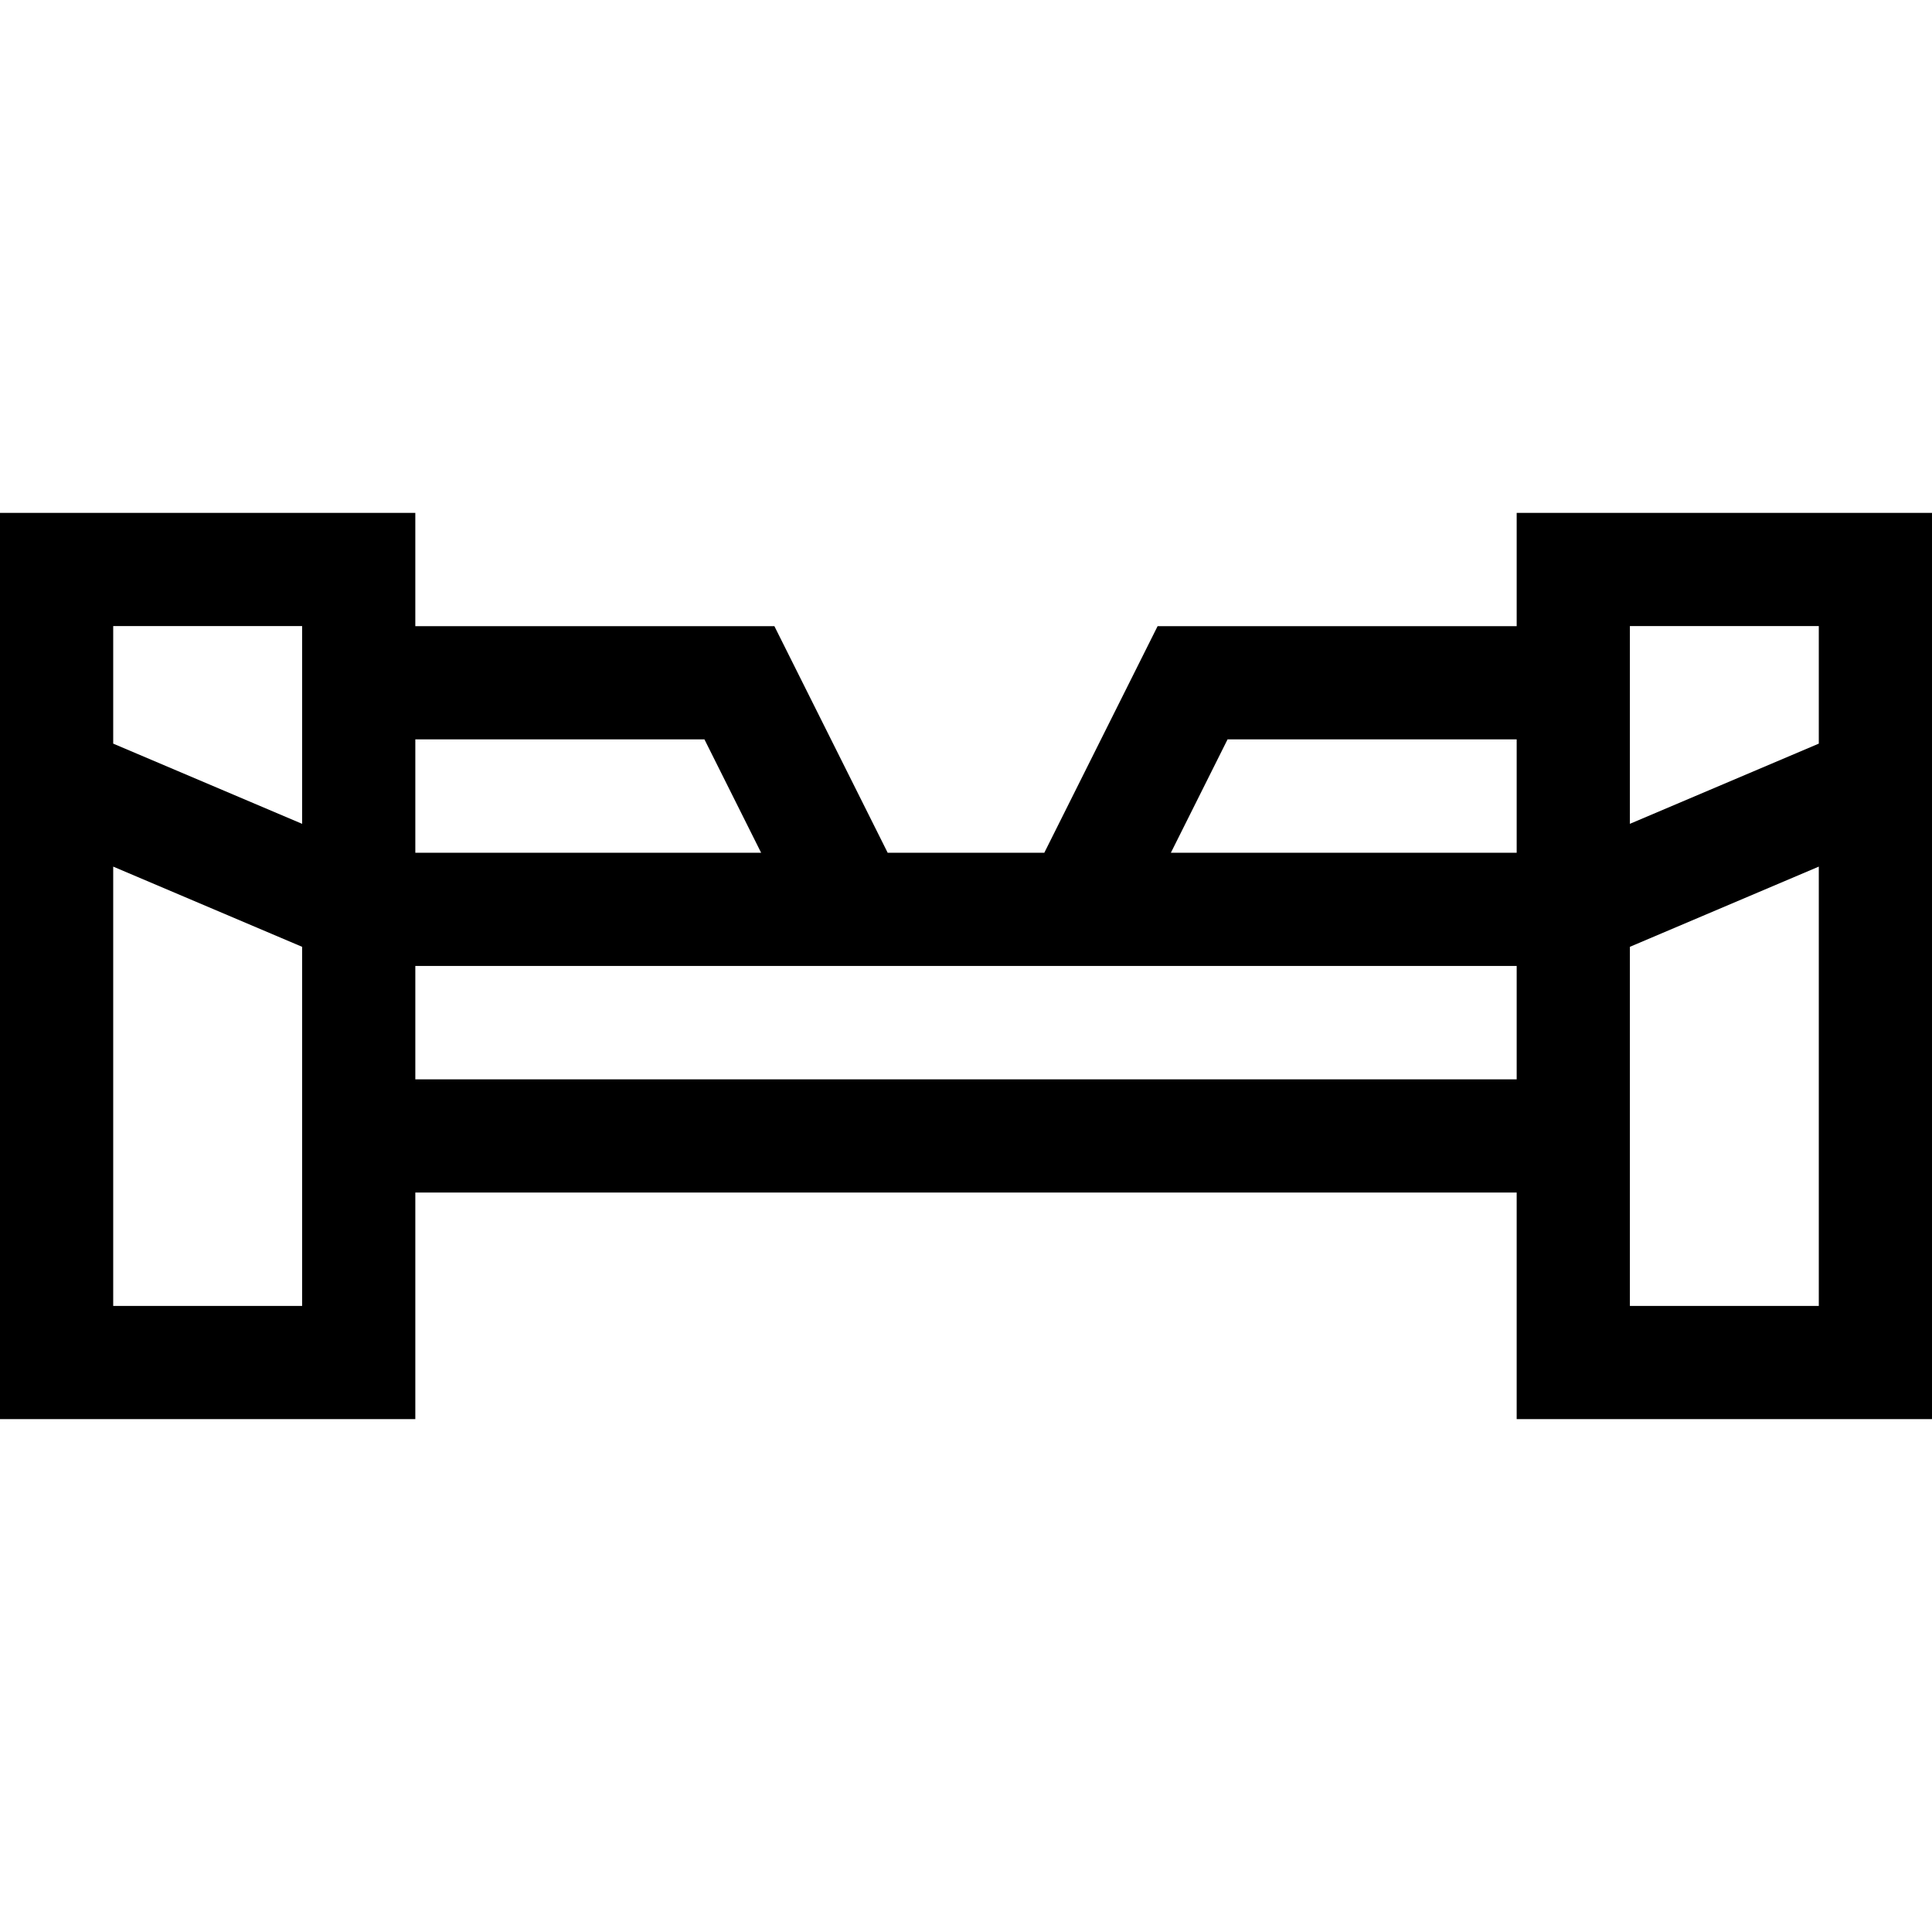 <svg id="Capa_1" enable-background="new 0 0 512 512" height="512" viewBox="0 0 512 512" width="512" xmlns="http://www.w3.org/2000/svg"><g><path d="m401.936 135.916v30.024h-95.159l-30.024 60.048h-41.507l-30.024-60.048h-95.159v-30.024h-110.063v240.168h110.064v-60.048h291.872v60.048h110.064v-240.168zm80.064 30v31.152l-50.064 21.255v-52.407zm-156.682 30.024h76.618v30.048h-91.642zm-138.636 0 15.024 30.048h-91.642v-30.048zm-106.618-30.024v52.407l-50.064-21.255v-31.152zm-50.064 180.168v-116.423l50.064 21.255v95.168zm80.064-60.048v-30.048h291.872v30.048zm321.872 60.048v-95.168l50.064-21.255v116.423z"/></g></svg>